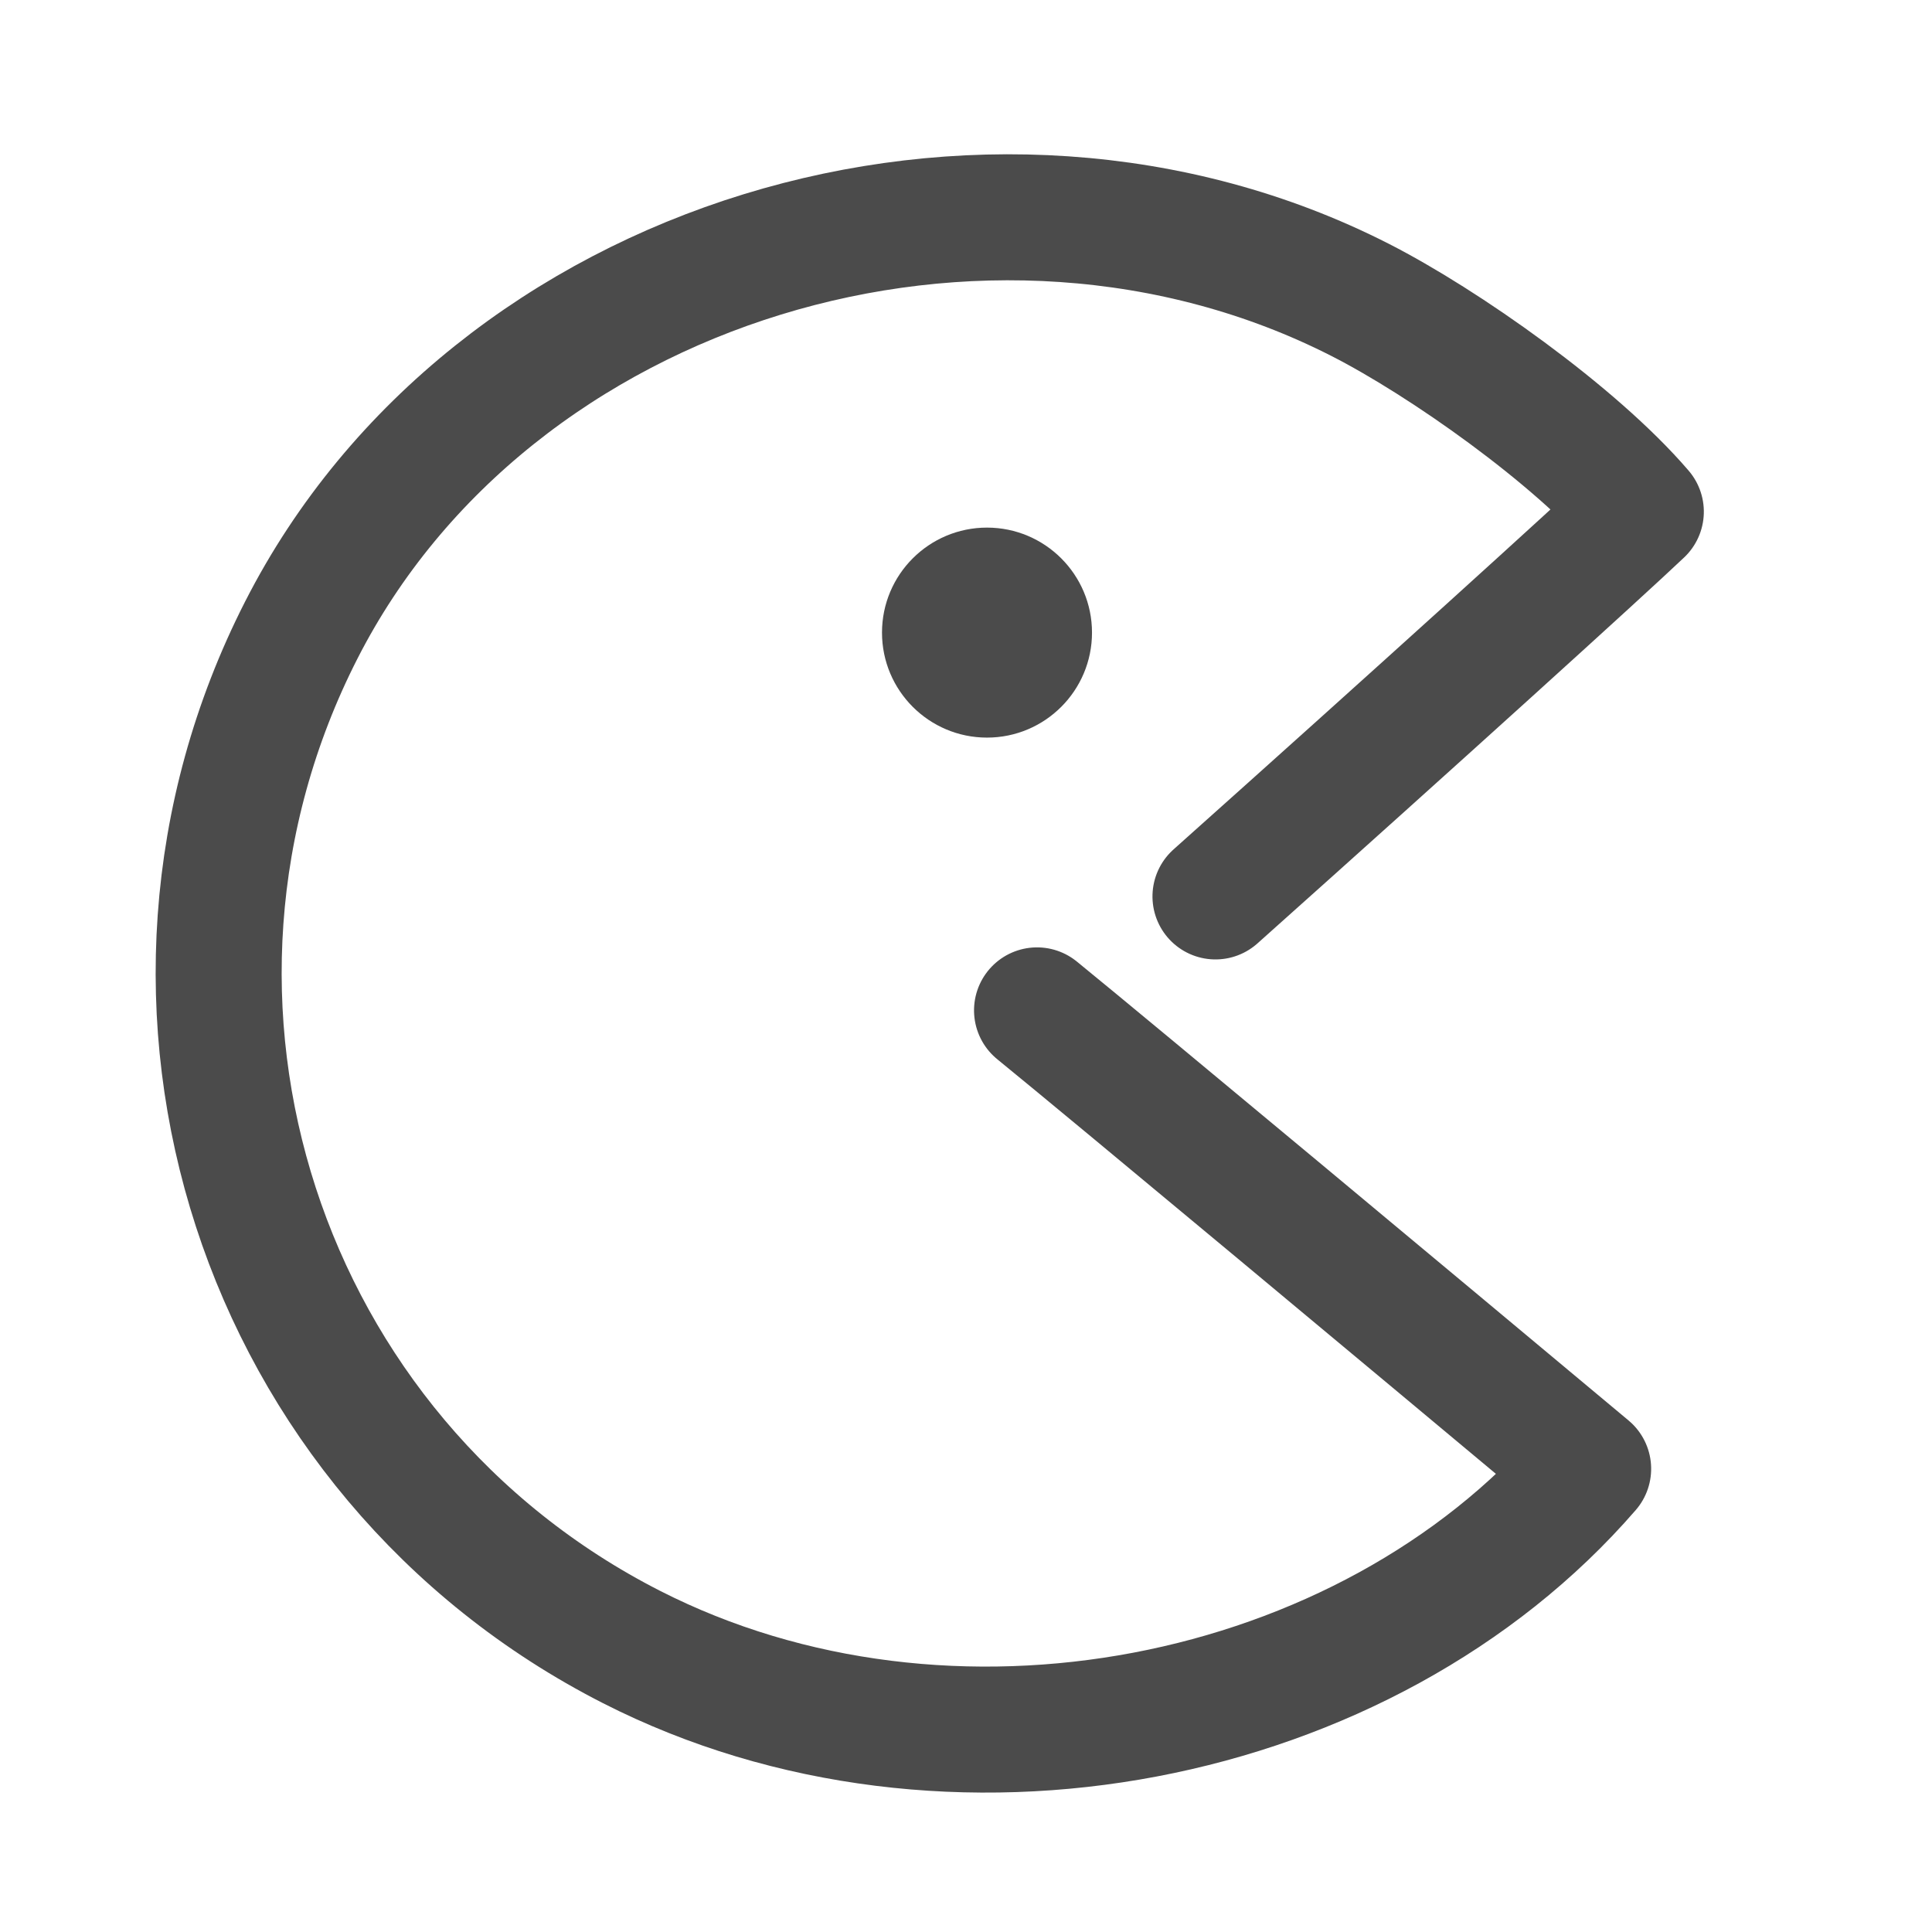 <?xml version="1.0" encoding="UTF-8"?>
<svg width="46px" height="46px" viewBox="0 0 46 46" version="1.1" xmlns="http://www.w3.org/2000/svg" xmlns:xlink="http://www.w3.org/1999/xlink">
    <!-- Generator: Sketch 44.1 (41455) - http://www.bohemiancoding.com/sketch -->
    <title>我的_nor</title>
    <desc>Created with Sketch.</desc>
    <defs></defs>
    <g id="icon" stroke="none" stroke-width="1" fill="none" fill-rule="evenodd">
        <g id="优集客icon规范" transform="translate(-689, -403)">
            <path d="M714.012,426.396 C716.337,426.897 725.501,428.985 730.659,430.164 C728.72,438.012 720.74,444.285 712.293,444.285 C702.352,444.285 694.293,436.226 694.293,426.285 C694.293,416.344 703.243,407.831 713.184,407.831 C715.421,407.831 719.205,408.373 721.431,409.29 C721.01,410.484 718.878,416.099 716.566,422.05" id="Shape" stroke="#4B4B4B" stroke-width="3" stroke-linecap="round" stroke-linejoin="round" transform="translate(712.476, 426.058) rotate(27) translate(-712.476, -426.058) "></path>
            <circle id="Oval-4" fill="#4B4B4B" cx="712.5" cy="418.062" r="2.5"></circle>
        </g>
    </g>
</svg>